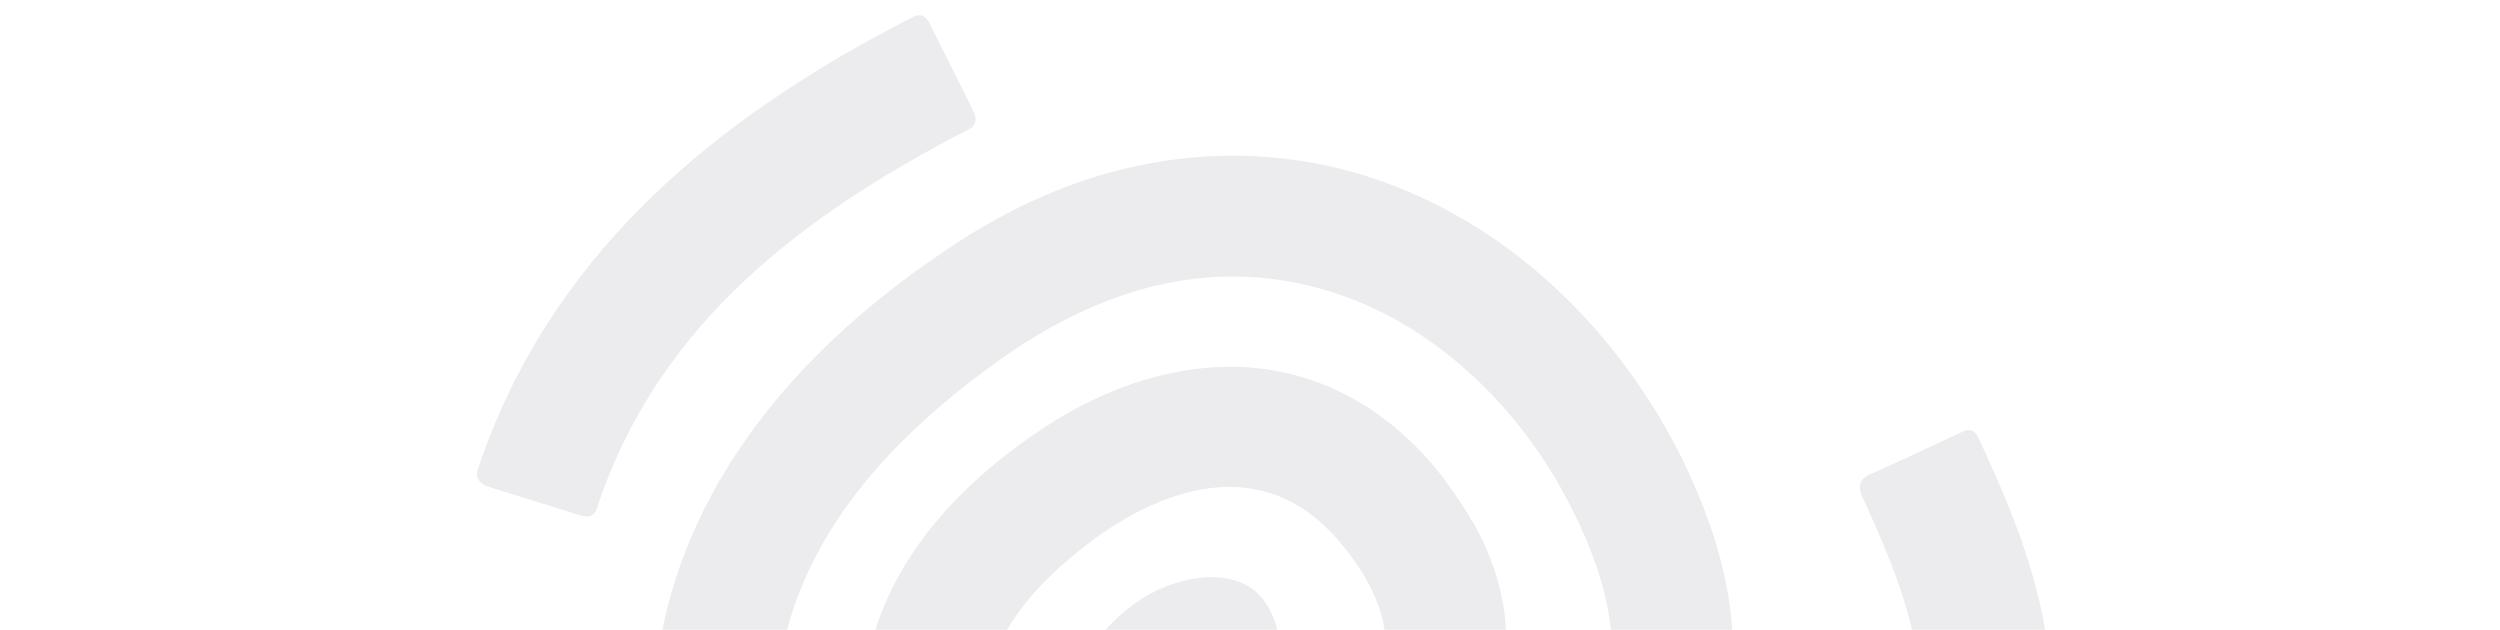 <?xml version="1.0" encoding="utf-8"?>
<!-- Generator: Adobe Illustrator 20.0.0, SVG Export Plug-In . SVG Version: 6.00 Build 0)  -->
<svg version="1.1" id="Layer_1" xmlns="http://www.w3.org/2000/svg" xmlns:xlink="http://www.w3.org/1999/xlink" x="0px" y="0px"
	 viewBox="0 0 558.1 140.6" style="enable-background:new 0 0 558.1 140.6;" xml:space="preserve">
<style type="text/css">
	.st0{opacity:0.5;enable-background:new    ;}
	.st1{clip-path:url(#SVGID_2_);}
	.st2{fill:#D9D8DB;}
</style>
<g class="st0">
	<g>
		<defs>
			<rect id="SVGID_1_" width="558.1" height="140.6"/>
		</defs>
		<clipPath id="SVGID_2_">
			<use xlink:href="#SVGID_1_"  style="overflow:visible;"/>
		</clipPath>
		<g class="st1">
			<path class="st2" d="M438.3,96.3c1.9-0.8,2.7,0.2,3.3,1.3c5.1,11,10.2,22.5,13.3,35.2c5.2,20.2,4,44.2-10.5,68.1
				c-14.4,24-40.3,48.5-84.1,76.6c-11.6,7.4-27,17.1-57.2,35.9c-54.1,33.7-41.4,25.6-54.6,33.7c-1.5,0.9-2.9,0.5-3.7-0.8
				c-0.8-1.2-11.7-18.9-12.4-20.1c-0.7-1.2-0.7-2.9,0.7-3.7c12.7-7.9,0.3,0.1,54.7-33.8c30.1-18.8,45.6-28.5,56.8-35.7
				c55.8-35.8,76.7-63.3,82.1-83.7c2.8-10.3,2.4-19.6-0.1-29.7c-2.2-9.1-6.3-18.8-11-29c-0.9-2.2-0.3-3.7,1.6-4.6
				C418.8,105.4,432.8,98.9,438.3,96.3 M225.1,180c0.3,0.5,0.5,1,0.8,1.4c2.8,4.8,5.4,7.3,7.7,8.7c3.5,2.1,7.4,2.6,13.3,1.5
				c5.7-1.1,12.7-4.1,19.4-7.9c9.4-5.3,18-11.9,24.4-16.3c11.8-8.1,16.4-15.1,17.8-20.3c1.4-5.1,0.6-10.2-3.4-17.6
				c-1.1-1.9-2.4-3.9-4-6c-6.8-9-13.9-13.1-21.7-14.4c-7.8-1.3-17.2,0.5-27.7,6.4c-2.6,1.5-5.3,3.2-7.9,5.2
				c-15.2,11.3-21.3,21.7-23.4,30.9C218.3,161,220.1,170.4,225.1,180 M306.1,189.9L306.1,189.9c-5.6,3.5-15.2,11-26.5,17.4
				c-10.9,6.1-23.7,11.7-38.1,11.8c-7.2,0-14.8-1.7-21.7-5.9c-6.9-4.1-12.8-10.5-17.3-18.5c-0.4-0.8-0.9-1.6-1.3-2.3
				c-7-13.5-10.9-29.7-7.2-46.5c3.7-16.8,14.8-32.9,33.7-46.7c3.5-2.6,7.1-4.9,10.7-7c14.5-8.2,30.1-12,45.3-9.6
				c15.2,2.4,29,11.3,39.1,24.9c2.1,2.9,4.1,5.8,5.8,8.8l0.3,0.4c6.3,11.1,9.5,24.5,5.7,37.8C330.6,168.1,321.3,180.4,306.1,189.9
				L306.1,189.9z M309.1,40.7c26.7,9.7,48.6,29.9,62.9,55.1c1.7,3,3.3,6,4.7,9.1c7.8,16.6,12.8,35.5,8.8,55.5
				c-4,20-17.1,39.4-40.4,56.8c-13.2,9.9-28.3,20.6-44.6,29.8c-16.6,9.4-34.5,17.4-53.3,21.5c-0.9,0.2-2.3-0.4-2.5-1.5
				c-0.2-0.7-4.5-21.7-4.6-22.7c-0.1-1,0.2-2.1,1.5-2.3c15.1-3.3,30.6-10.1,45.6-18.6c14.8-8.4,28.9-18.3,41.7-27.9
				c19.8-15,27.6-28.4,30.1-40.6c2.5-12.2-0.3-24.9-6.7-38.5c-1.2-2.5-2.5-5-3.8-7.4c-11.5-20.3-28.9-35.9-48.5-42.9
				c-19.7-7-41.7-6.3-65.8,7.2c-2.3,1.3-4.6,2.7-6.9,4.2c-41.5,28-52.3,55.4-54.1,77.7c-1.7,22.4,7.2,40.9,10.5,46.5
				c0.4,0.6-0.1,2.4-1.7,3.5c-5.4,3.6-17,11.5-17.6,11.8c-1.3,0.7-3.1,0.1-4.3-1.9c-4.6-8.3-16-31.3-13.9-61.8
				c2-30.5,19.1-67.2,66.1-98.2c2.8-1.9,5.7-3.7,8.6-5.3C250.9,32.6,282.4,31,309.1,40.7 M217.5,25.3c0.8,1.9-0.1,3-1.3,3.6
				c-41.6,21.4-70.4,46.5-83,84.7c-0.5,1.6-1.8,2-3.5,1.5c-6.3-2-21.2-6.6-21.2-6.6c-1.5-0.7-2.4-2-1.9-3.5
				c15.8-47.6,52.3-78.3,97.2-101.2c1.6-0.9,2.8-0.2,3.5,1C207.9,6.1,216.7,23.4,217.5,25.3 M271.5,159.2c-9.8,7-21.8,14.2-27.9,2.7
				c-4.7-8.8-1.8-18.5,9.1-26.7c9.6-7.3,24.5-9.5,30.1-0.2C289.1,145.3,282.7,151.2,271.5,159.2"/>
		</g>
	</g>
</g>
</svg>

